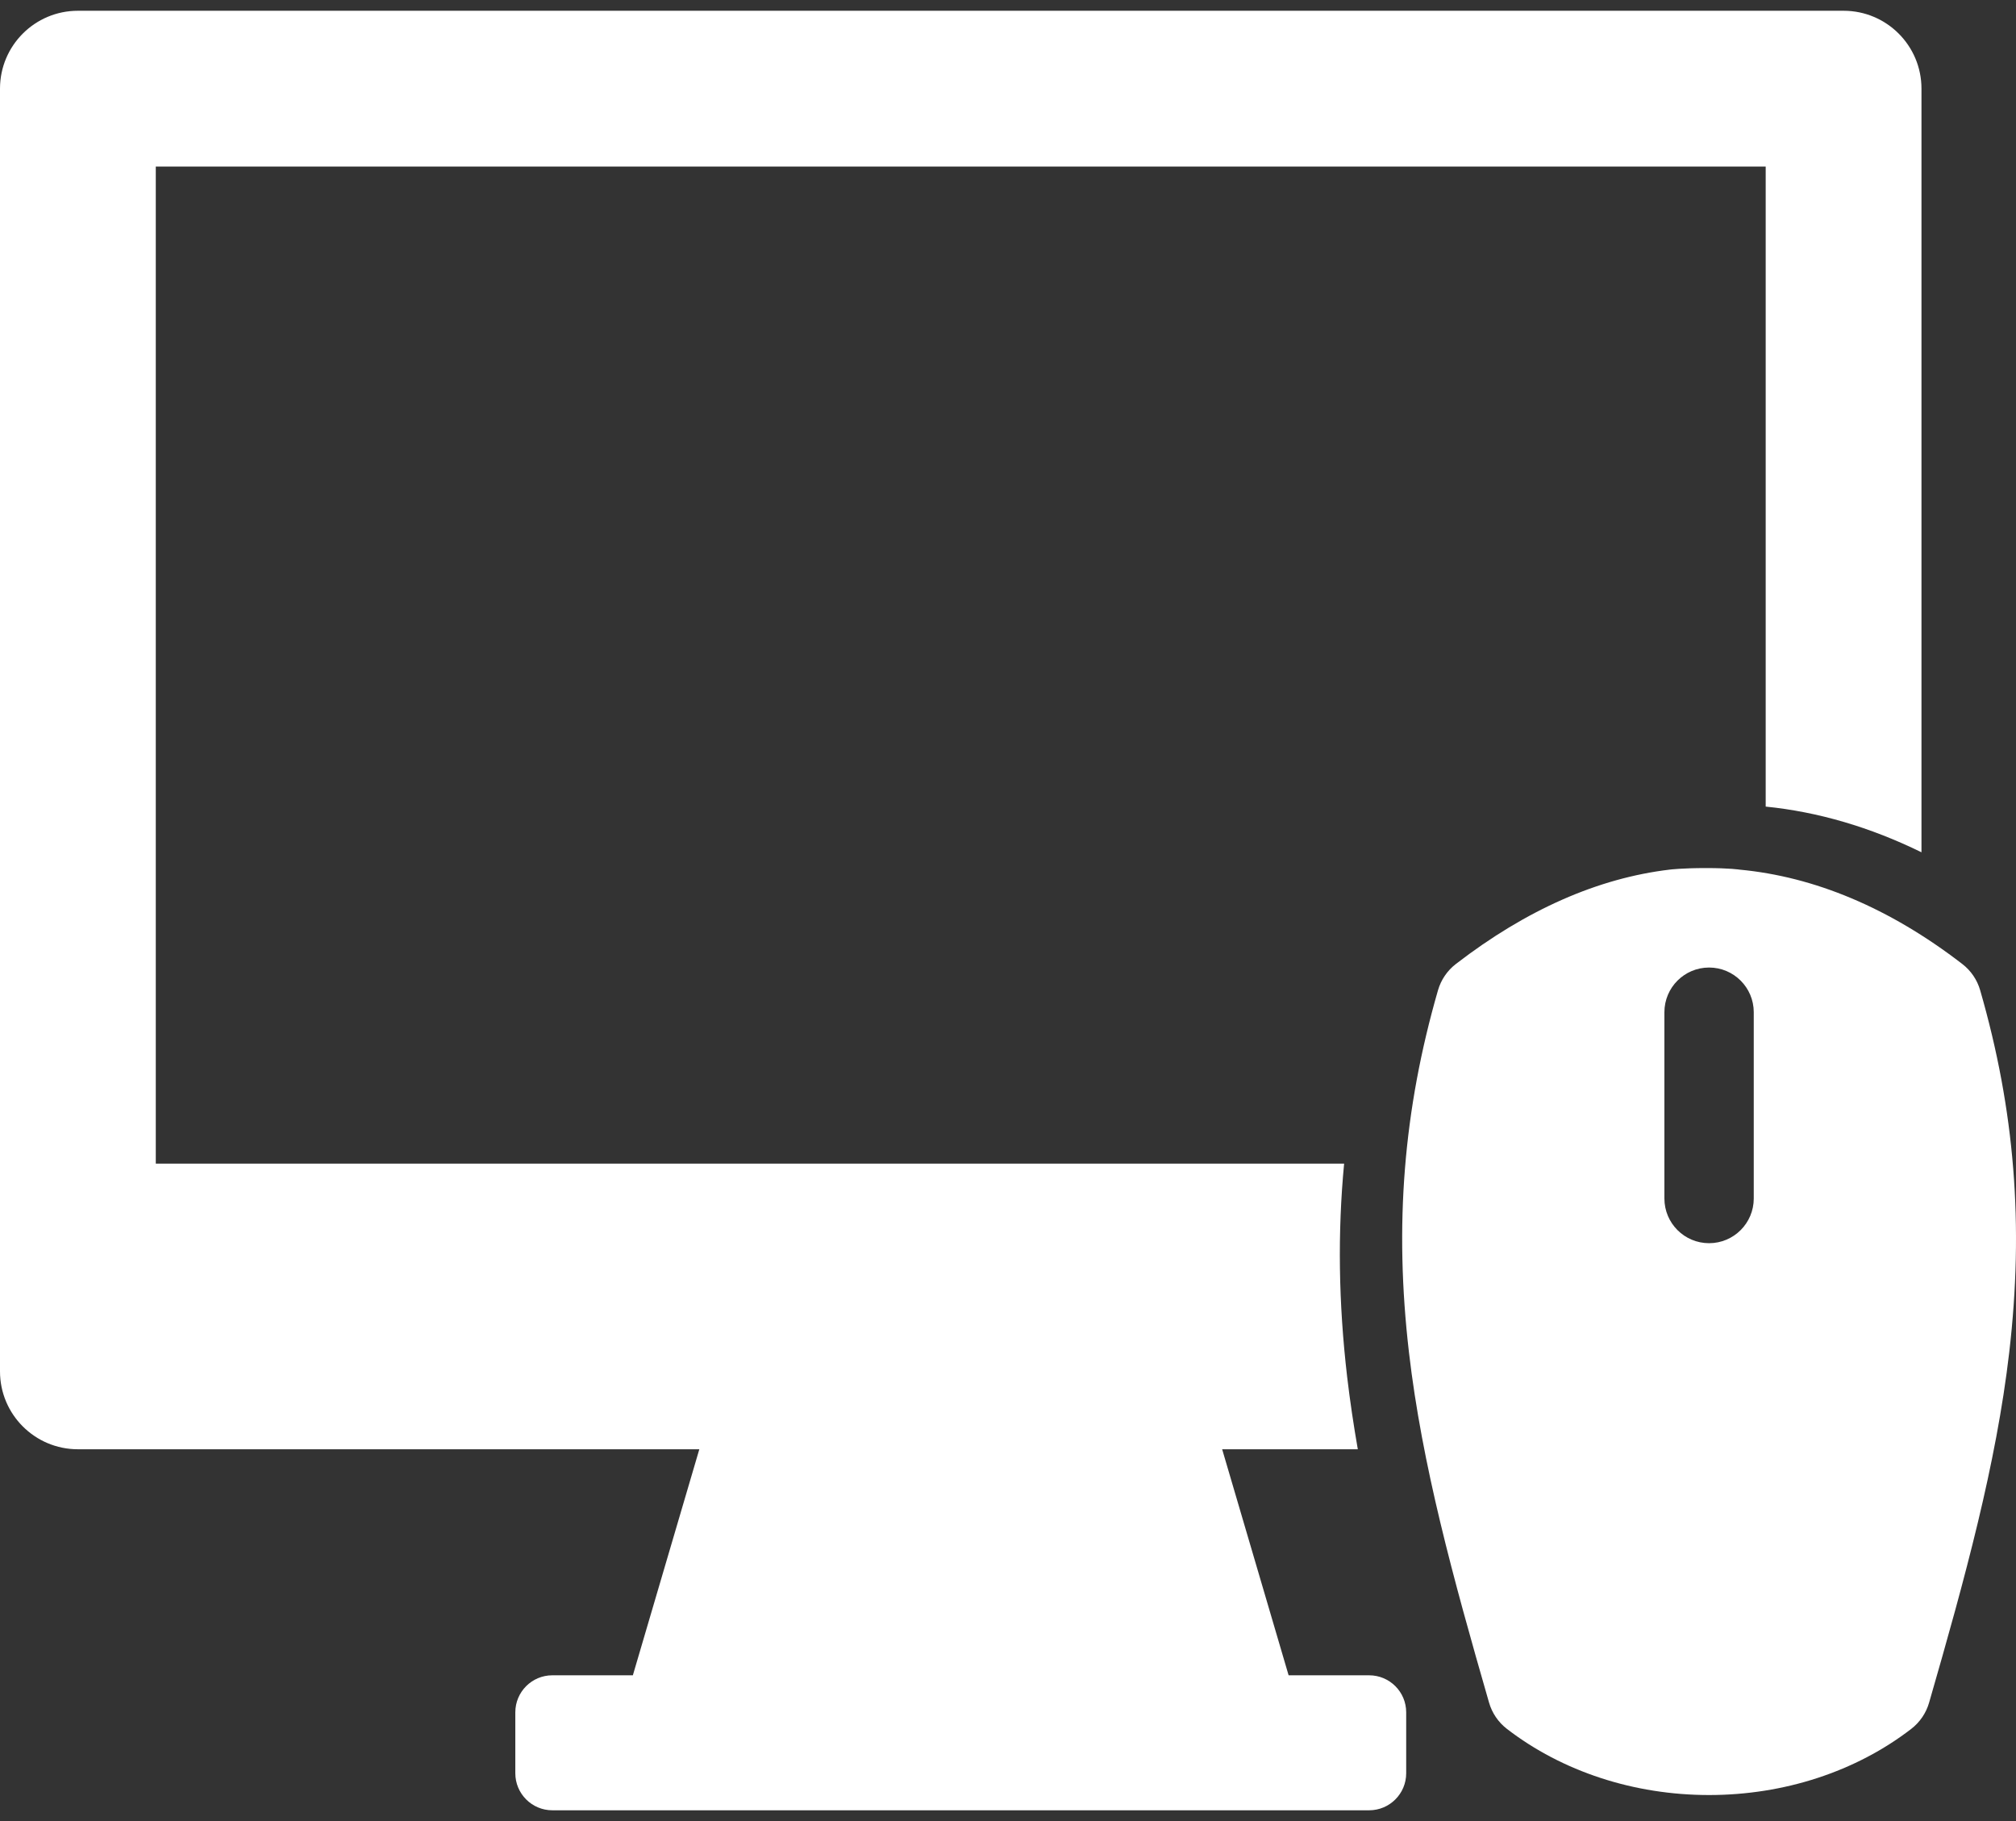 <svg width="62" height="56" viewBox="0 0 62 56" fill="none" xmlns="http://www.w3.org/2000/svg">
<rect x="0" y="0" width="62" height="56" fill="#333333" stroke="none"/>
<path d="M60.898 30.452C60.806 30.131 60.613 29.848 60.348 29.644C58.1 27.911 55.792 26.958 53.504 26.743C53.504 26.743 53.199 26.694 52.465 26.694C51.731 26.694 51.357 26.741 51.357 26.741C49.151 27.002 46.942 27.973 44.774 29.644C44.509 29.848 44.317 30.131 44.224 30.452C43.16 34.14 42.877 37.678 43.331 41.586C43.732 45.04 44.684 48.508 45.794 52.357C45.886 52.678 46.079 52.962 46.344 53.166C48.046 54.478 50.254 55.2 52.561 55.2C54.868 55.2 57.076 54.478 58.778 53.166C59.043 52.962 59.236 52.678 59.328 52.357C60.439 48.508 61.39 45.041 61.792 41.586C62.246 37.678 61.962 34.14 60.898 30.452ZM53.935 36.856C53.935 37.615 53.319 38.23 52.561 38.23C51.802 38.23 51.187 37.615 51.187 36.856V31.127C51.187 30.368 51.802 29.753 52.561 29.753C53.319 29.753 53.935 30.368 53.935 31.127V36.856Z" fill="white"/>
<path d="M42.107 51.518H39.63L37.586 44.567H41.758C41.628 43.822 41.517 43.078 41.429 42.33C41.166 40.063 41.135 37.909 41.337 35.783H4.791V5.122H54.302V24.804C55.915 24.966 57.517 25.437 59.093 26.209V2.726C59.093 1.403 58.02 0.331 56.698 0.331H2.396C1.073 0.331 0 1.403 0 2.726V42.172C0 43.495 1.073 44.567 2.396 44.567H21.507L19.463 51.518H16.986C16.358 51.518 15.848 52.028 15.848 52.657V54.53C15.848 55.158 16.358 55.669 16.986 55.669H42.107C42.736 55.669 43.246 55.159 43.246 54.53V52.657C43.246 52.028 42.736 51.518 42.107 51.518Z" fill="white"/>
</svg>
